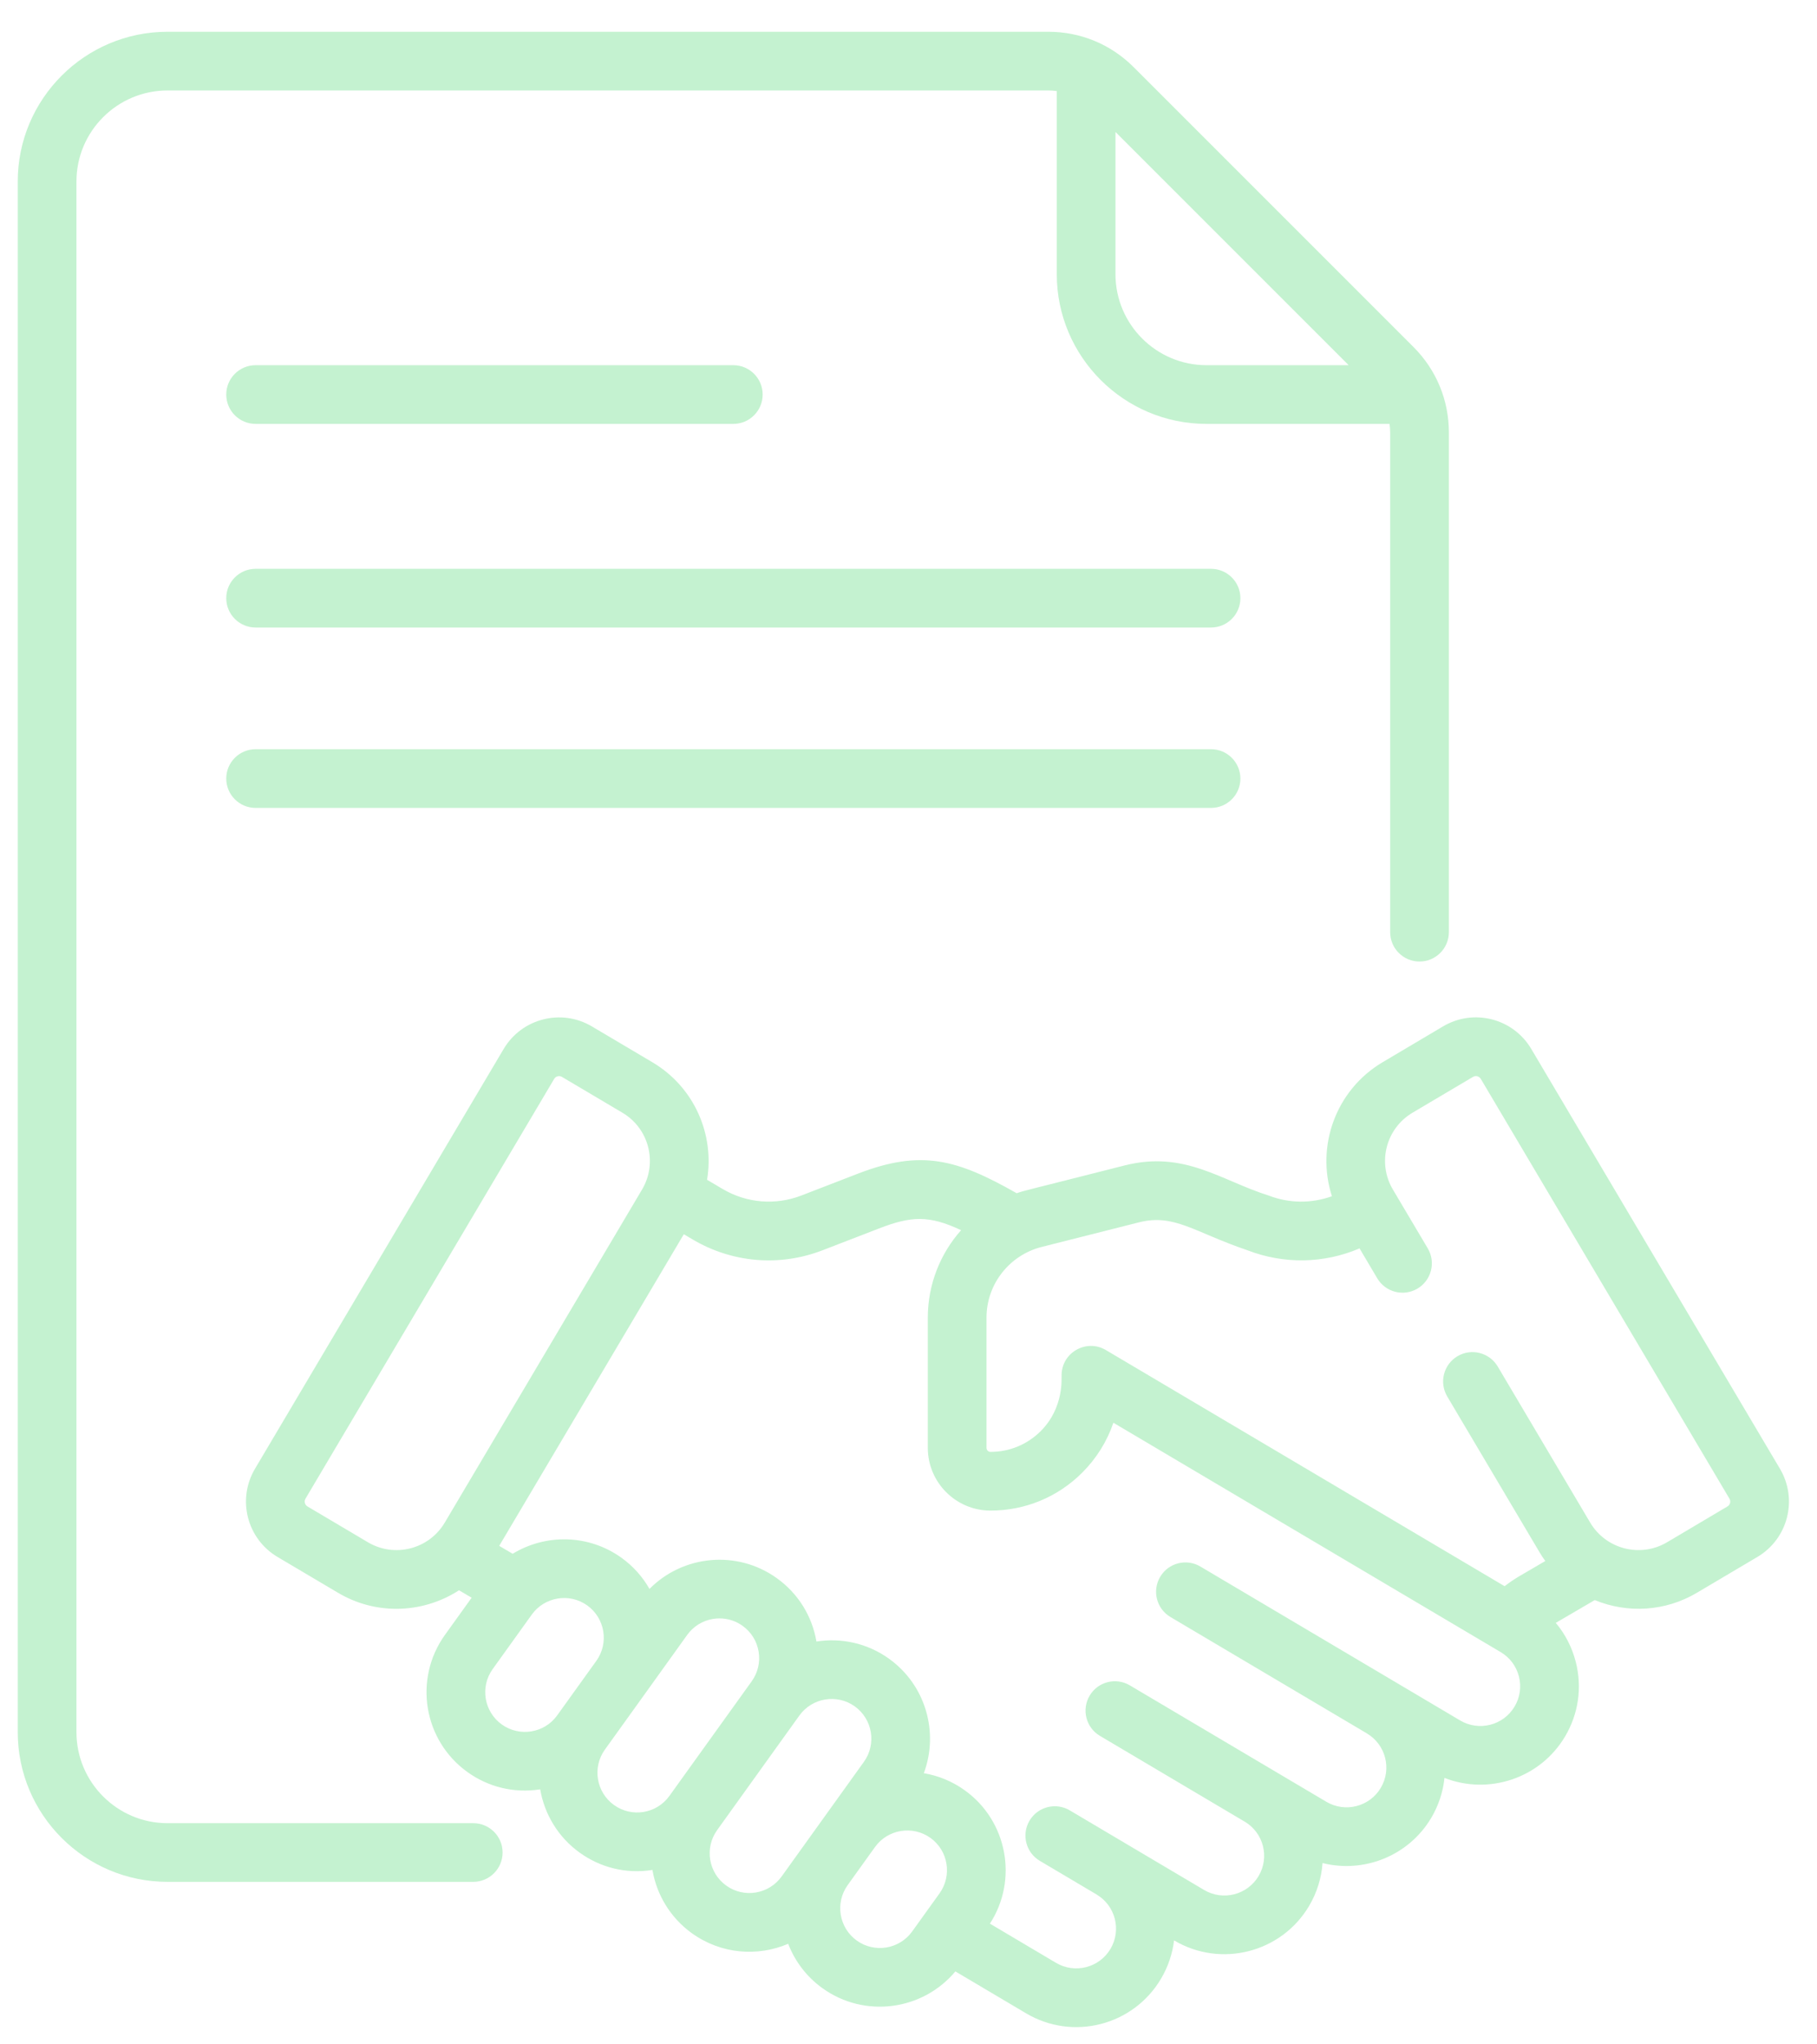 <svg width="56" height="63" viewBox="0 0 56 63" fill="none" xmlns="http://www.w3.org/2000/svg">
<path d="M37.324 17.529H7.878C7.378 17.529 6.973 17.934 6.973 18.433C6.973 18.933 7.378 19.338 7.878 19.338H37.324C37.824 19.338 38.229 18.933 38.229 18.433C38.229 17.934 37.824 17.529 37.324 17.529Z" fill="#C4F2D0"/>
<path d="M7.878 13.063H22.601C23.1 13.063 23.505 12.658 23.505 12.159C23.505 11.659 23.1 11.254 22.601 11.254H7.878C7.378 11.254 6.973 11.659 6.973 12.159C6.973 12.658 7.378 13.063 7.878 13.063Z" fill="#C4F2D0"/>
<path d="M37.324 23.088H7.878C7.378 23.088 6.973 23.493 6.973 23.993C6.973 24.492 7.378 24.897 7.878 24.897H37.324C37.824 24.897 38.229 24.492 38.229 23.993C38.228 23.493 37.824 23.088 37.324 23.088Z" fill="#C4F2D0"/>
<path d="M14.585 56.184H5.162C3.615 56.184 2.356 54.925 2.356 53.378V5.593C2.356 4.046 3.615 2.788 5.162 2.788H32.31C32.398 2.788 32.484 2.796 32.57 2.807V8.449C32.57 10.993 34.64 13.063 37.184 13.063H42.825C42.837 13.149 42.845 13.235 42.845 13.323V28.726C42.845 29.226 43.25 29.631 43.749 29.631C44.249 29.631 44.654 29.226 44.654 28.726V13.323C44.654 12.331 44.267 11.398 43.566 10.696L34.937 2.067C34.235 1.365 33.303 0.979 32.31 0.979H5.162C2.617 0.979 0.547 3.049 0.547 5.593V53.378C0.547 55.923 2.617 57.992 5.162 57.992H14.585C15.085 57.992 15.49 57.587 15.49 57.088C15.49 56.588 15.085 56.184 14.585 56.184ZM41.566 11.254H37.184C35.637 11.254 34.379 9.996 34.379 8.449V4.067L41.566 11.254Z" fill="#C4F2D0"/>
<path d="M54.858 45.262L47.194 32.325C46.636 31.382 45.42 31.07 44.476 31.629L42.612 32.734C41.165 33.591 40.553 35.326 41.05 36.863C40.422 37.091 39.733 37.087 39.099 36.842C37.627 36.379 36.508 35.447 34.66 35.915C31.522 36.714 31.617 36.674 31.334 36.771C29.496 35.725 28.392 35.414 26.441 36.168L24.702 36.84C23.897 37.151 23.01 37.078 22.266 36.637L21.792 36.357C22.023 34.97 21.408 33.506 20.105 32.734C20.105 32.734 20.105 32.734 20.105 32.734L18.241 31.63C17.3 31.072 16.081 31.384 15.523 32.325L7.859 45.262C7.3 46.205 7.611 47.421 8.554 47.98L10.418 49.084C10.982 49.419 11.602 49.578 12.215 49.578C12.898 49.578 13.571 49.38 14.147 49.007L14.536 49.236L13.715 50.379C12.738 51.74 13.048 53.634 14.41 54.611C15.04 55.063 15.831 55.27 16.649 55.141C16.779 55.9 17.195 56.61 17.868 57.094C18.501 57.548 19.288 57.755 20.108 57.625C20.238 58.384 20.654 59.093 21.326 59.577C22.231 60.226 23.355 60.301 24.292 59.901C24.497 60.433 24.853 60.914 25.351 61.271C26.648 62.202 28.436 61.959 29.445 60.752L31.625 62.044C33.066 62.898 34.926 62.423 35.781 60.98C36 60.611 36.135 60.209 36.185 59.796L36.19 59.799C37.629 60.651 39.493 60.174 40.346 58.735C40.593 58.318 40.728 57.866 40.761 57.413C42.03 57.732 43.412 57.199 44.113 56.017C44.342 55.63 44.475 55.211 44.519 54.789C45.879 55.323 47.468 54.807 48.236 53.511C48.649 52.814 48.766 51.998 48.565 51.213C48.45 50.764 48.239 50.356 47.949 50.011L49.15 49.309C50.167 49.727 51.327 49.66 52.298 49.084L54.162 47.98C55.106 47.421 55.417 46.206 54.858 45.262ZM11.341 47.528L9.476 46.423C9.393 46.374 9.366 46.267 9.415 46.184L17.08 33.247C17.129 33.164 17.237 33.137 17.319 33.186L19.183 34.29C20.011 34.781 20.27 35.843 19.789 36.656L13.707 46.922C13.221 47.742 12.16 48.013 11.341 47.528ZM15.465 53.142C14.916 52.747 14.79 51.983 15.185 51.434L16.391 49.754C16.775 49.219 17.54 49.073 18.099 49.474C18.647 49.867 18.773 50.633 18.379 51.182L17.173 52.861C16.78 53.41 16.013 53.535 15.465 53.142ZM18.923 55.624C18.375 55.231 18.249 54.464 18.643 53.916L19.849 52.237C19.849 52.237 19.849 52.237 19.849 52.237C19.849 52.237 19.849 52.237 19.849 52.237L21.179 50.383C21.37 50.118 21.653 49.942 21.975 49.889C22.042 49.878 22.109 49.873 22.176 49.873C22.43 49.873 22.677 49.952 22.887 50.103C23.153 50.294 23.328 50.576 23.381 50.899C23.434 51.221 23.358 51.545 23.168 51.811L20.631 55.344C20.237 55.893 19.473 56.019 18.923 55.624ZM22.382 58.107C21.834 57.713 21.708 56.948 22.101 56.4C22.101 56.399 22.101 56.399 22.101 56.399L24.637 52.866C25.031 52.318 25.797 52.192 26.345 52.585C26.894 52.979 27.019 53.745 26.626 54.293L25.499 55.863C25.499 55.863 25.499 55.863 25.499 55.863L24.09 57.826C23.696 58.375 22.93 58.501 22.382 58.107ZM26.405 59.801C25.858 59.408 25.732 58.642 26.124 58.094L26.968 56.918C27.362 56.37 28.128 56.245 28.677 56.638C29.225 57.031 29.35 57.798 28.957 58.346L28.113 59.521C27.72 60.069 26.953 60.195 26.405 59.801ZM46.68 52.589C46.336 53.17 45.584 53.363 45.003 53.019C44.019 52.436 37.672 48.676 36.996 48.275C36.566 48.02 36.011 48.162 35.757 48.592C35.502 49.022 35.644 49.577 36.074 49.831L42.127 53.417L42.127 53.418C42.708 53.762 42.902 54.512 42.556 55.095C42.212 55.676 41.459 55.869 40.879 55.525C38.64 54.199 36.822 53.121 34.822 51.937C34.392 51.682 33.837 51.824 33.583 52.254C33.328 52.684 33.47 53.239 33.9 53.493L38.36 56.136L38.361 56.136C38.943 56.481 39.135 57.231 38.79 57.813C38.445 58.394 37.693 58.587 37.112 58.243L34.718 56.825C34.718 56.825 34.718 56.824 34.717 56.824C34.717 56.824 34.717 56.824 34.717 56.824L32.97 55.789C32.54 55.534 31.985 55.676 31.73 56.106C31.476 56.536 31.618 57.091 32.048 57.345L33.795 58.38C33.795 58.38 33.795 58.381 33.795 58.381C34.377 58.725 34.57 59.475 34.225 60.058C33.881 60.639 33.128 60.832 32.547 60.488L30.509 59.28C31.383 57.932 31.05 56.115 29.732 55.169C29.344 54.891 28.913 54.718 28.472 54.644C28.94 53.392 28.536 51.932 27.4 51.116C26.728 50.633 25.922 50.467 25.163 50.586C25.027 49.795 24.595 49.102 23.942 48.634C22.715 47.753 21.047 47.922 20.017 48.965C19.808 48.597 19.519 48.267 19.154 48.005C18.134 47.273 16.81 47.266 15.8 47.882L15.386 47.638L21.075 38.035L21.346 38.195C22.542 38.903 24.002 39.051 25.354 38.528L27.093 37.856C28.088 37.471 28.637 37.446 29.621 37.91C28.977 38.634 28.595 39.584 28.595 40.607V44.618C28.595 45.683 29.461 46.55 30.525 46.551H30.528C31.596 46.551 32.599 46.136 33.355 45.381C33.795 44.941 34.12 44.416 34.315 43.844C35.483 44.535 45.132 50.249 46.251 50.912C46.532 51.079 46.732 51.345 46.813 51.662C46.894 51.978 46.847 52.308 46.68 52.589ZM53.241 46.423L51.377 47.528C50.557 48.013 49.496 47.741 49.01 46.922L46.16 42.111C45.905 41.681 45.35 41.539 44.92 41.793C44.491 42.048 44.349 42.603 44.603 43.033L47.454 47.844C47.508 47.935 47.566 48.021 47.626 48.105L46.834 48.568C46.673 48.663 46.519 48.767 46.372 48.881L34.083 41.604C33.481 41.247 32.718 41.682 32.718 42.382C32.708 42.436 32.811 43.366 32.076 44.101C31.662 44.514 31.113 44.742 30.528 44.742C30.527 44.742 30.527 44.742 30.526 44.742C30.459 44.742 30.404 44.686 30.404 44.618V40.607C30.404 39.559 31.125 38.675 32.099 38.428L35.104 37.668C36.194 37.393 36.81 37.975 38.442 38.527C39.575 38.966 40.807 38.939 41.901 38.471L42.447 39.393C42.702 39.823 43.257 39.965 43.686 39.71C44.116 39.456 44.258 38.901 44.004 38.471L42.928 36.656C42.442 35.835 42.713 34.777 43.534 34.29L45.398 33.186C45.479 33.137 45.587 33.162 45.638 33.247L53.302 46.184C53.351 46.267 53.324 46.374 53.241 46.423Z" fill="#C4F2D0"/>
</svg>
